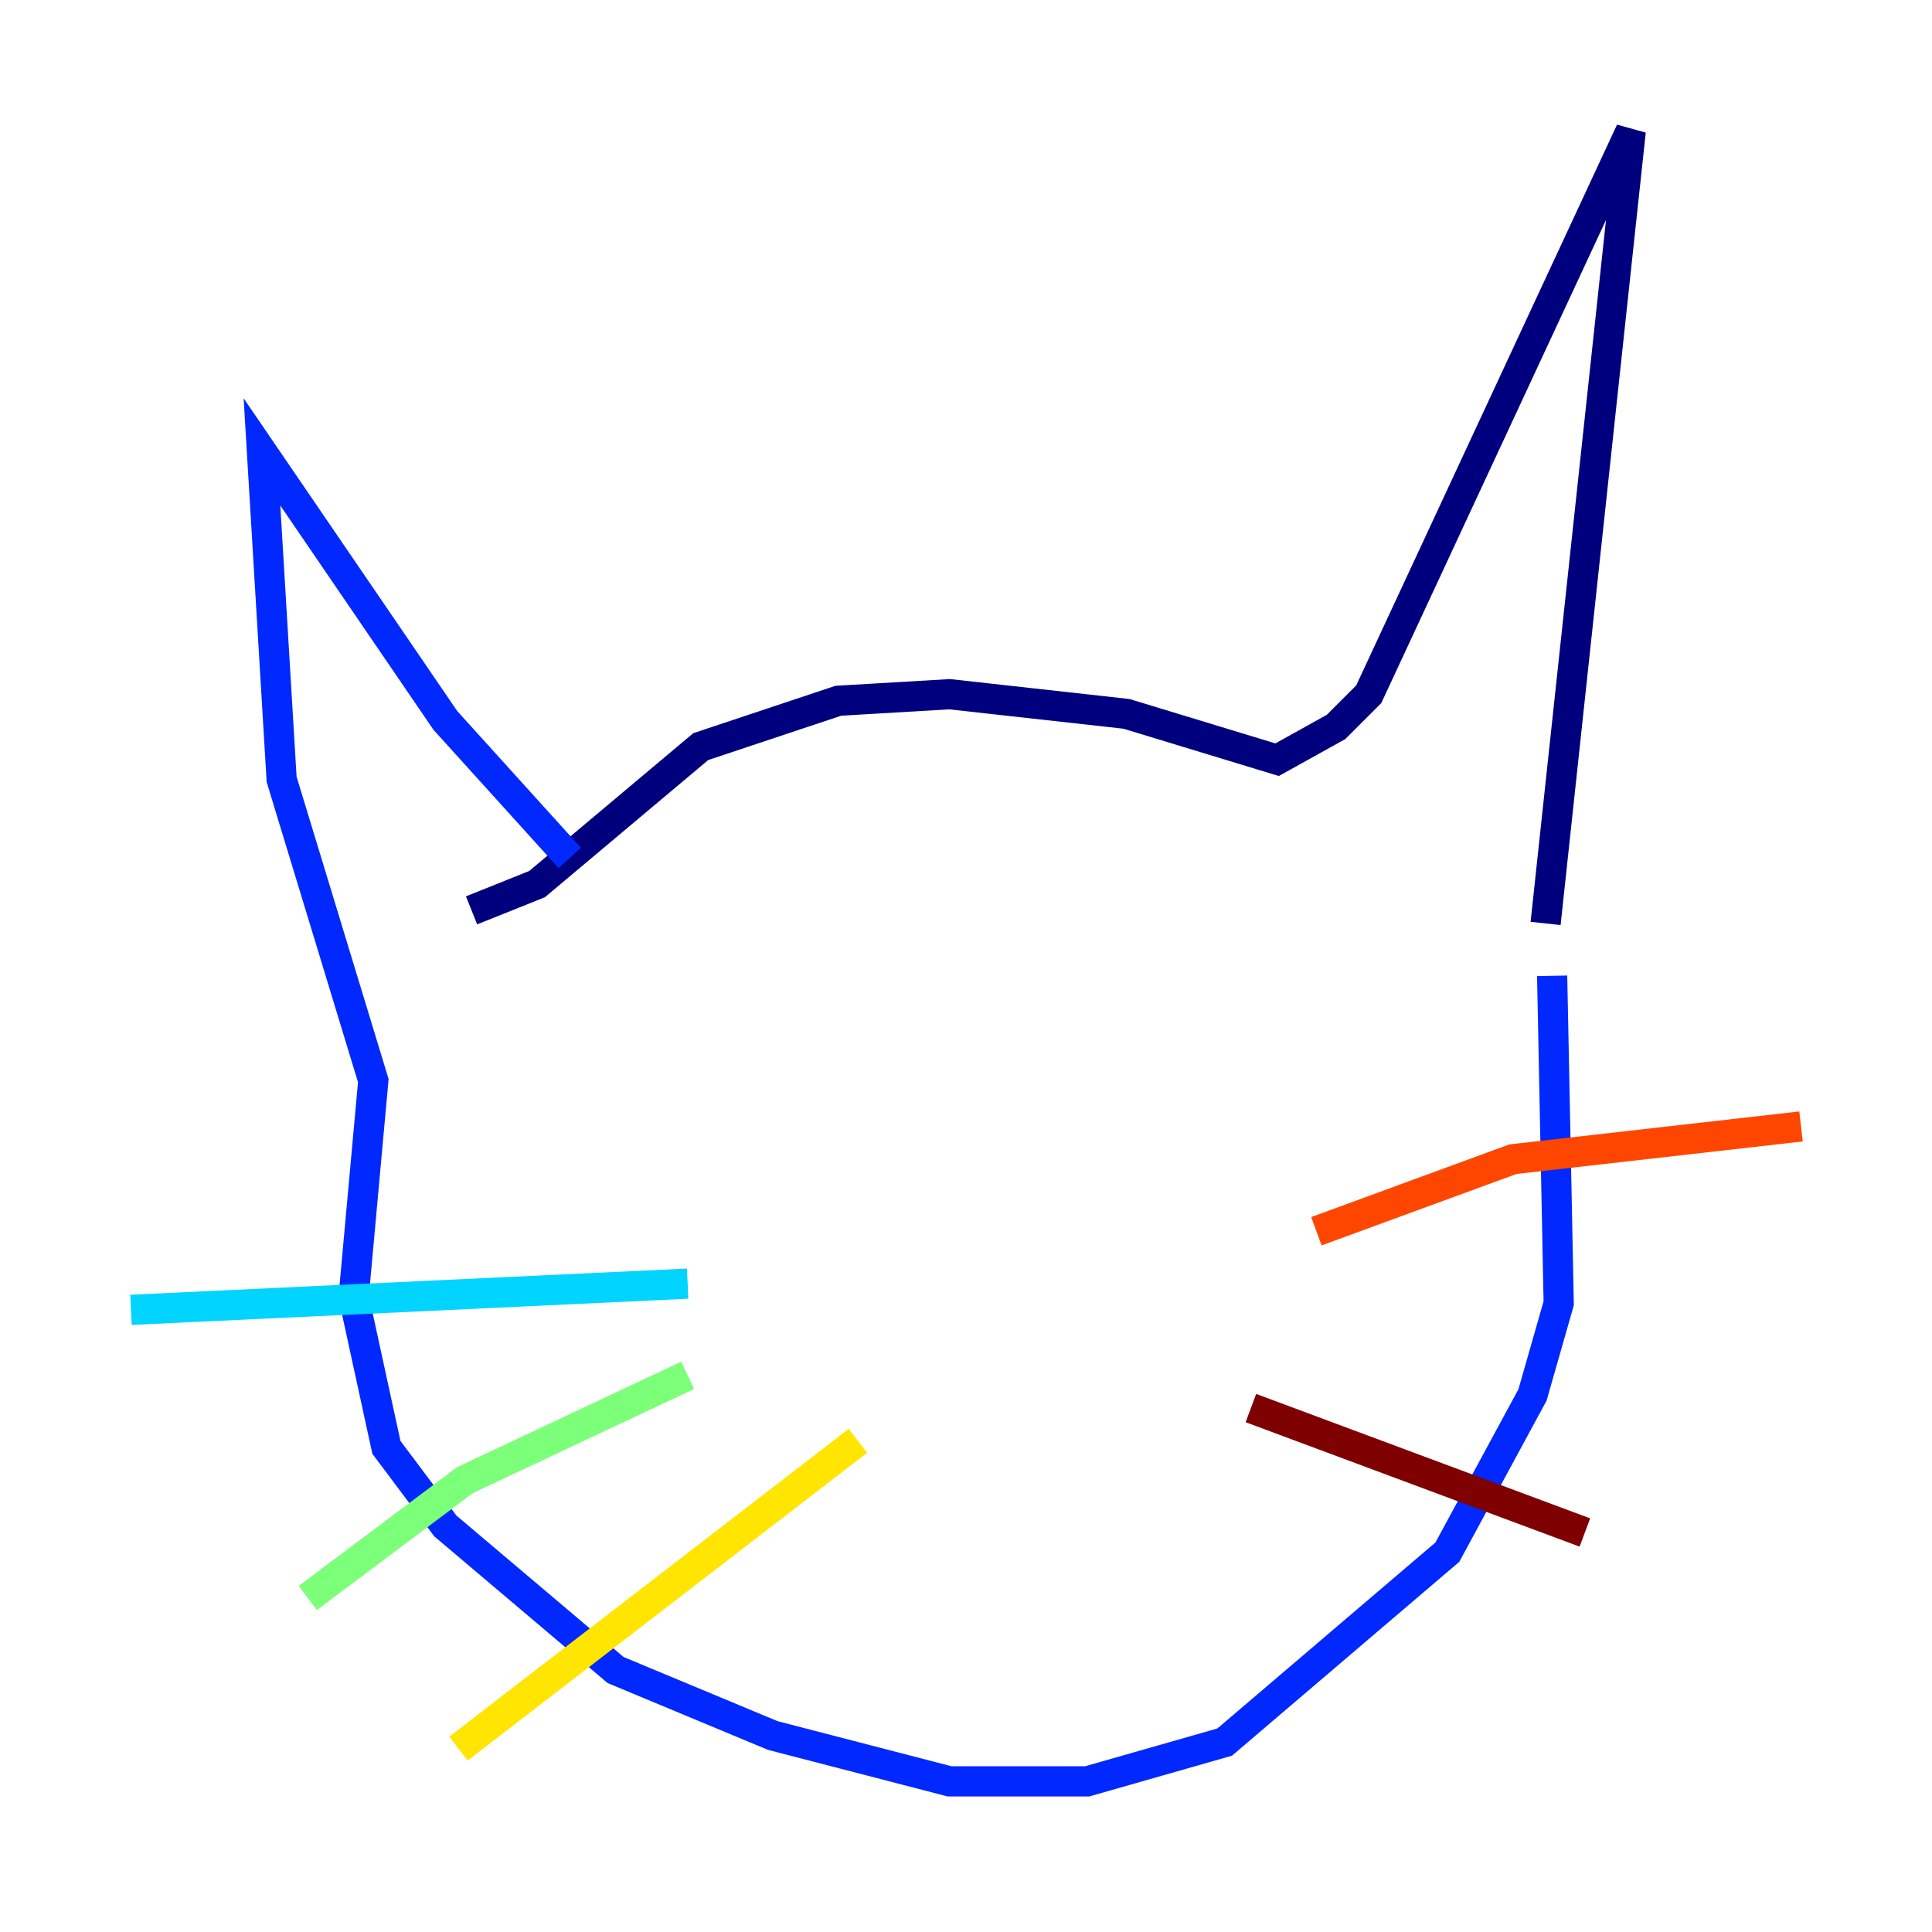 <?xml version="1.0" encoding="utf-8" ?>
<svg baseProfile="tiny" height="128" version="1.2" viewBox="0,0,128,128" width="128" xmlns="http://www.w3.org/2000/svg" xmlns:ev="http://www.w3.org/2001/xml-events" xmlns:xlink="http://www.w3.org/1999/xlink"><defs /><polyline fill="none" points="31.241,60.312 35.58,58.576 46.427,49.464 55.539,46.427 62.915,45.993 74.63,47.295 84.61,50.332 88.515,48.163 90.685,45.993 108.041,8.678 102.4,61.18" stroke="#00007f" stroke-width="2" /><polyline fill="none" points="37.749,56.841 29.505,47.729 17.356,29.939 18.658,51.634 24.732,71.593 23.43,85.912 25.6,95.891 29.505,101.098 40.786,110.644 51.2,114.983 62.915,118.02 72.027,118.02 81.139,115.417 95.891,102.834 101.532,92.42 103.268,86.346 102.834,64.651" stroke="#0028ff" stroke-width="2" /><polyline fill="none" points="45.559,85.044 8.678,86.78" stroke="#00d4ff" stroke-width="2" /><polyline fill="none" points="45.559,91.119 30.807,98.061 20.393,105.871" stroke="#7cff79" stroke-width="2" /><polyline fill="none" points="56.841,95.458 30.373,115.851" stroke="#ffe500" stroke-width="2" /><polyline fill="none" points="87.214,81.573 100.231,76.8 119.322,74.63" stroke="#ff4600" stroke-width="2" /><polyline fill="none" points="82.875,93.288 105.003,101.532" stroke="#7f0000" stroke-width="2" /></svg>